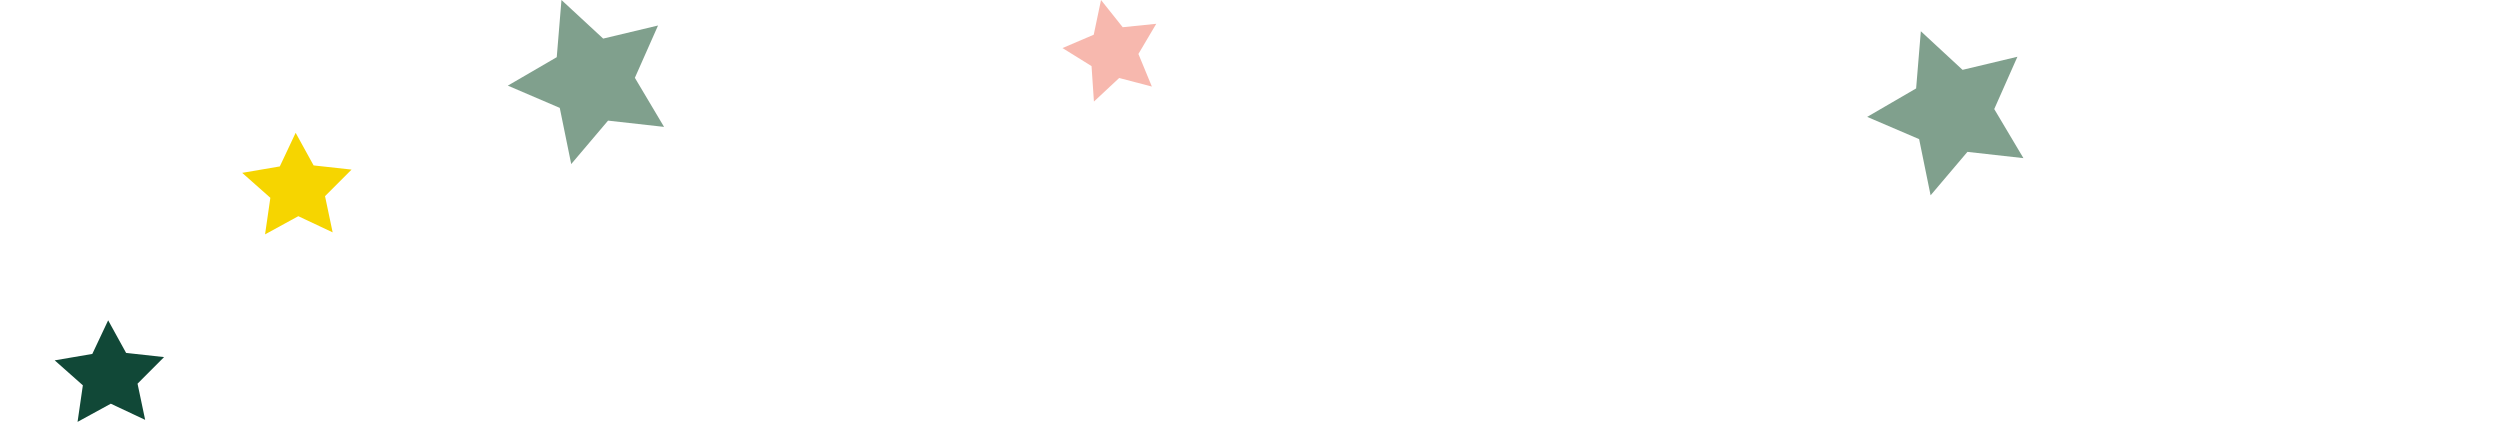 <svg width="320" height="54" viewBox="0 0 320 54" fill="none" xmlns="http://www.w3.org/2000/svg">
<path fill-rule="evenodd" clip-rule="evenodd" d="M11.816 45.302L7 46.125L10.605 49.32L9.927 54L14.183 51.673L18.58 53.742L17.605 49.11L21 45.708L16.142 45.173L13.844 41L11.816 45.302Z" fill="#114837"/>
<path fill-rule="evenodd" clip-rule="evenodd" d="M33.927 30L34.605 25.319L31 22.125L35.815 21.302L37.843 17L40.141 21.173L45 21.708L41.604 25.11L42.579 29.742L38.183 27.672L33.927 30Z" fill="#F6D500"/>
<path fill-rule="evenodd" clip-rule="evenodd" d="M65 10.961L71.264 7.319L71.868 0L77.206 4.94L84.229 3.264L81.263 9.96L85 16.242L77.83 15.44L73.116 21L71.649 13.809L65 10.961Z" fill="#80A08D"/>
<path fill-rule="evenodd" clip-rule="evenodd" d="M239 14.961L245.264 11.319L245.868 4L251.206 8.94L258.229 7.264L255.263 13.96L259 20.242L251.83 19.44L247.116 25L245.649 17.809L239 14.961Z" fill="#80A08D"/>
<path fill-rule="evenodd" clip-rule="evenodd" d="M139.998 4.443L136 6.152L139.717 8.461L140.022 13L143.253 9.984L147.439 11.08L145.717 6.907L148 3.046V3.046L143.706 3.483L140.93 0L139.998 4.443Z" fill="#F7B8AE"/>
</svg>
